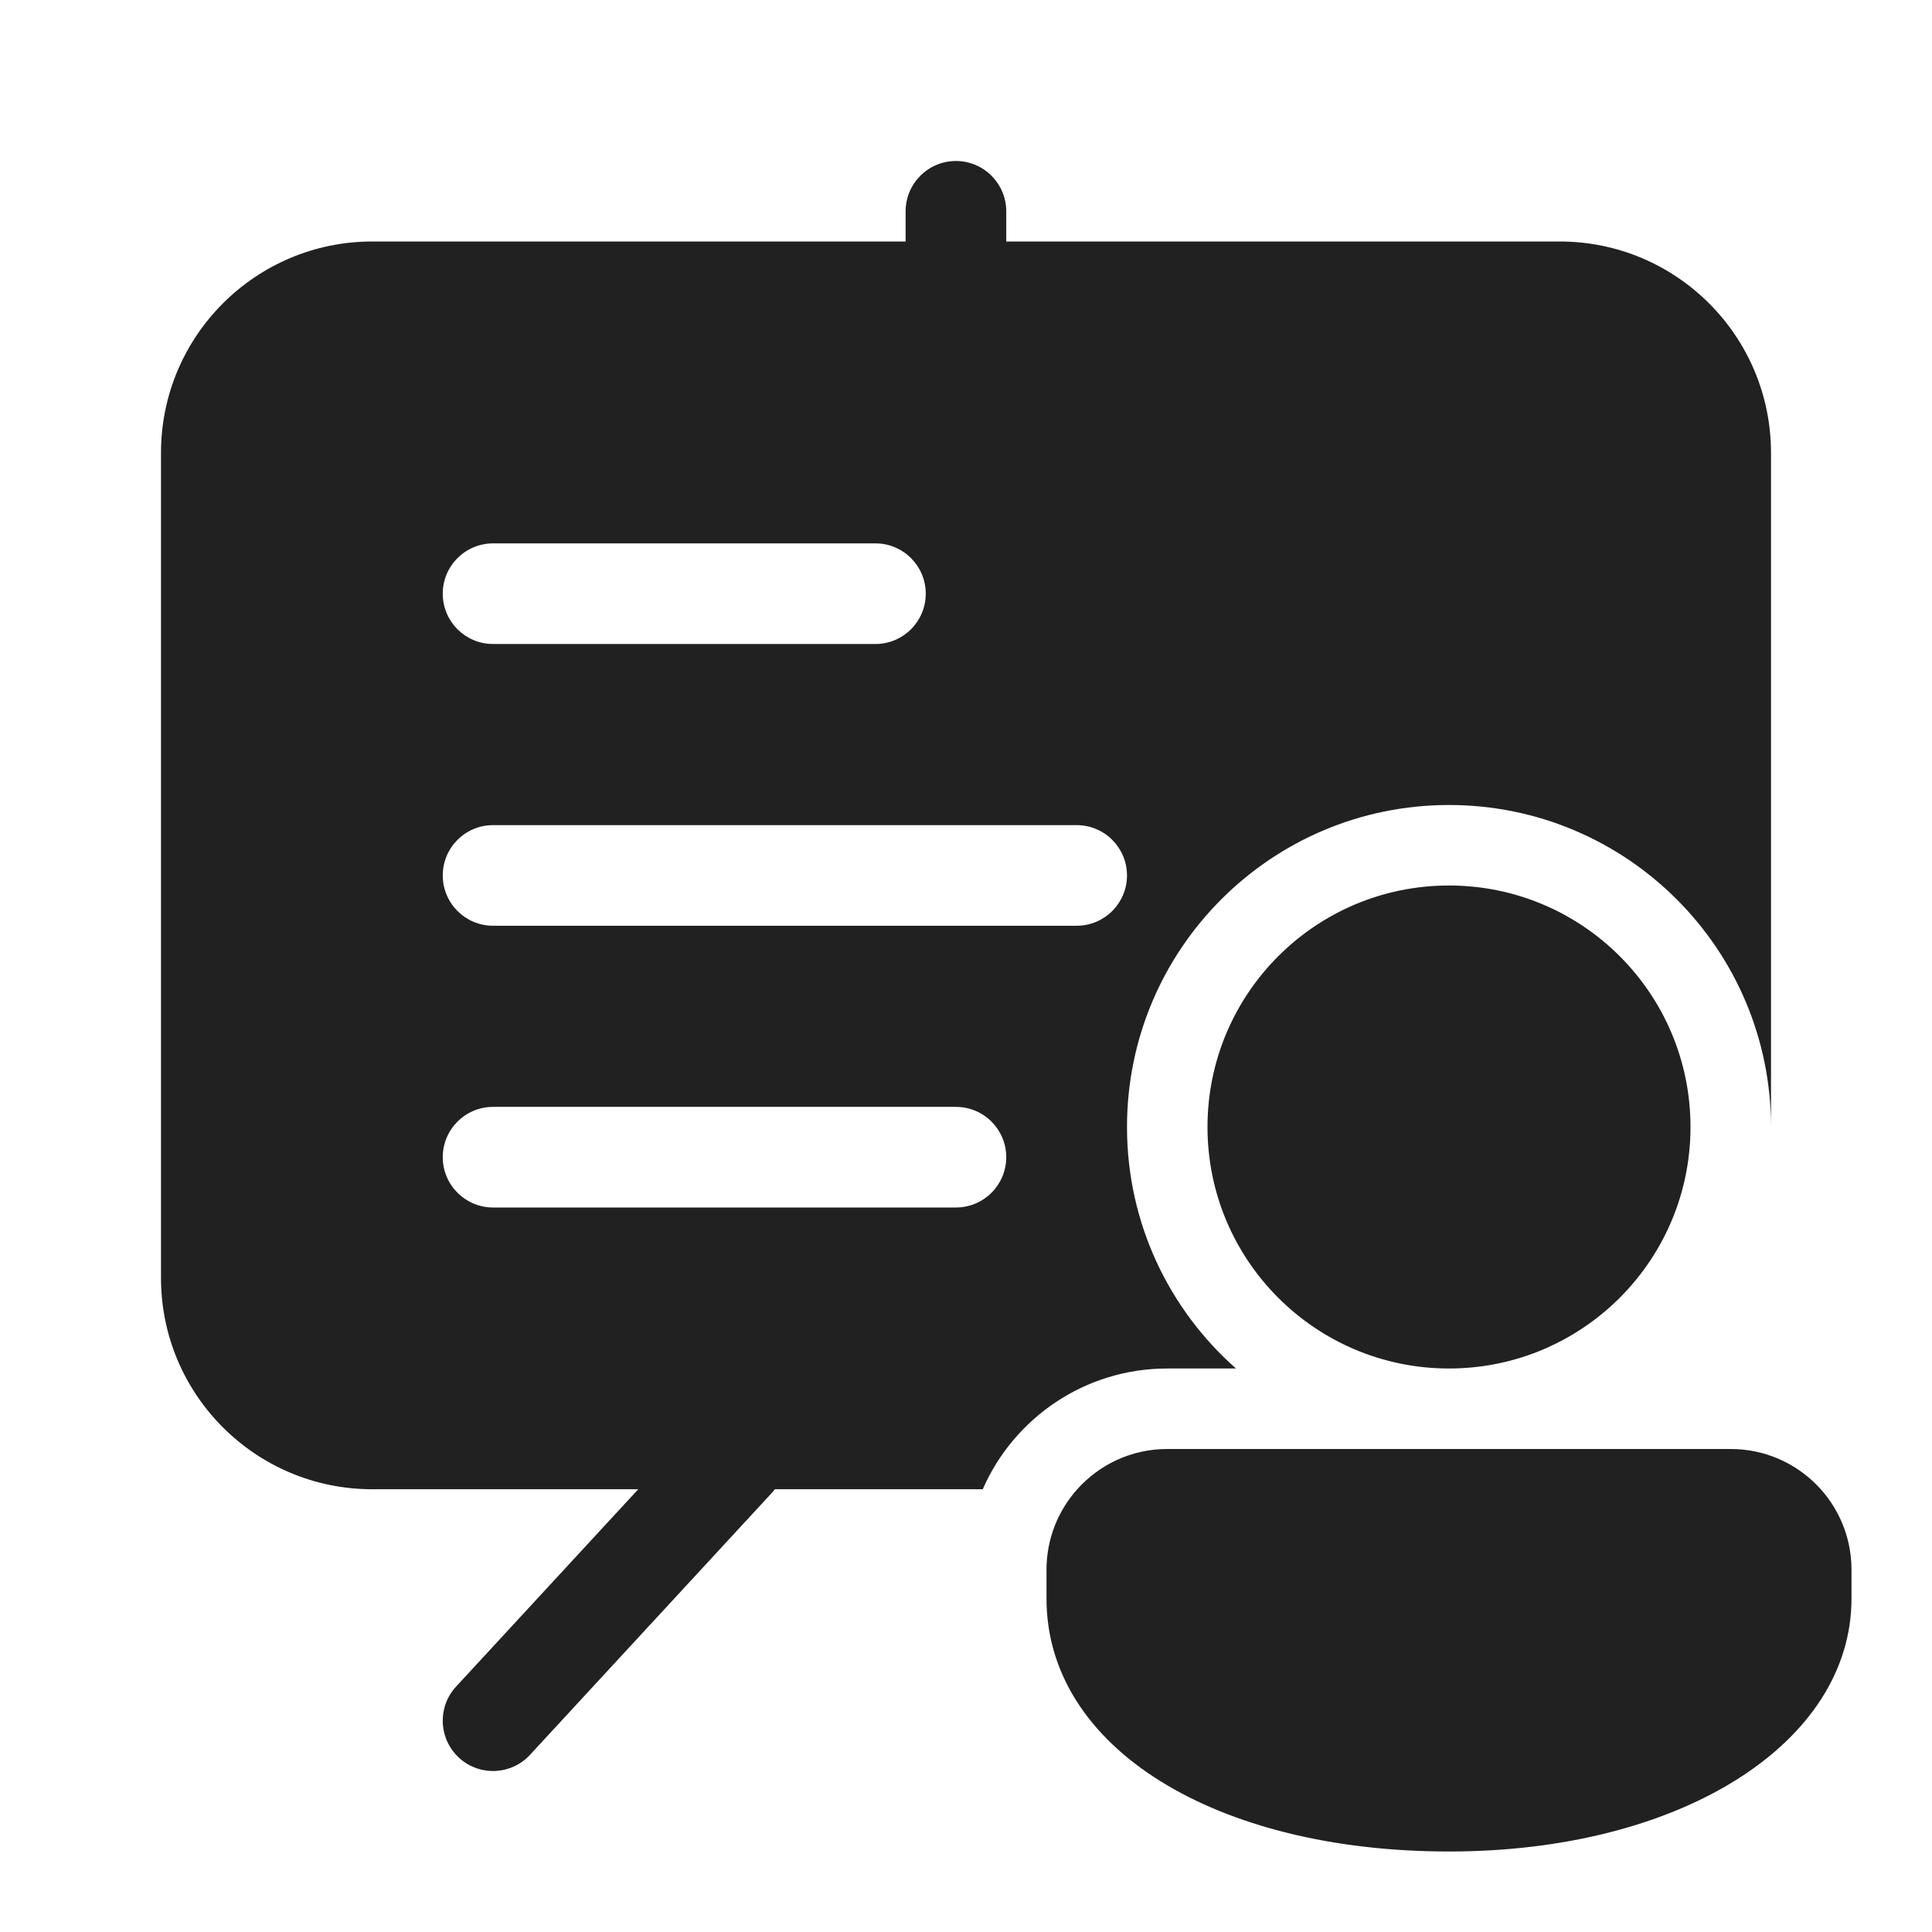 <svg width="48" height="48" viewBox="0 0 48 48" fill="none" xmlns="http://www.w3.org/2000/svg">
<path d="M25 5.25C25 4.56 24.44 4 23.75 4C23.06 4 22.5 4.56 22.5 5.25V6H9.25C6.351 6 4 8.351 4 11.25V31.75C4 34.65 6.351 37 9.25 37H15.857L11.332 41.902C10.863 42.409 10.895 43.2 11.402 43.669C11.909 44.137 12.7 44.105 13.168 43.598L19.169 37.098C19.198 37.066 19.225 37.034 19.25 37H24.416C25.188 35.234 26.95 34 29 34H30.708C29.047 32.534 28 30.389 28 28C28 23.582 31.582 20 36 20C40.418 20 44 23.582 44 28V11.25C44 8.351 41.65 6 38.75 6H25V5.25ZM11 14.75C11 14.06 11.56 13.5 12.25 13.5H21.75C22.44 13.5 23 14.06 23 14.75C23 15.44 22.44 16 21.75 16H12.25C11.56 16 11 15.44 11 14.75ZM12.25 23C11.56 23 11 22.44 11 21.75C11 21.06 11.56 20.5 12.25 20.5H26.75C27.44 20.5 28 21.06 28 21.75C28 22.44 27.44 23 26.75 23H12.25ZM11 28.75C11 28.06 11.56 27.5 12.25 27.5H23.75C24.44 27.5 25 28.06 25 28.75C25 29.44 24.44 30 23.75 30H12.25C11.56 30 11 29.44 11 28.75ZM42 28C42 24.686 39.314 22 36 22C32.686 22 30 24.686 30 28C30 31.314 32.686 34 36 34C37.537 34 38.938 33.422 40 32.472C41.227 31.374 42 29.777 42 28ZM46 39C46 37.343 44.657 36 43 36H29C28.111 36 27.313 36.386 26.764 37C26.289 37.531 26 38.232 26 39V39.715C26 43.433 30.21 46 36 46C41.789 46 46 43.292 46 39.715V39Z" fill="#212121"/>
</svg>
